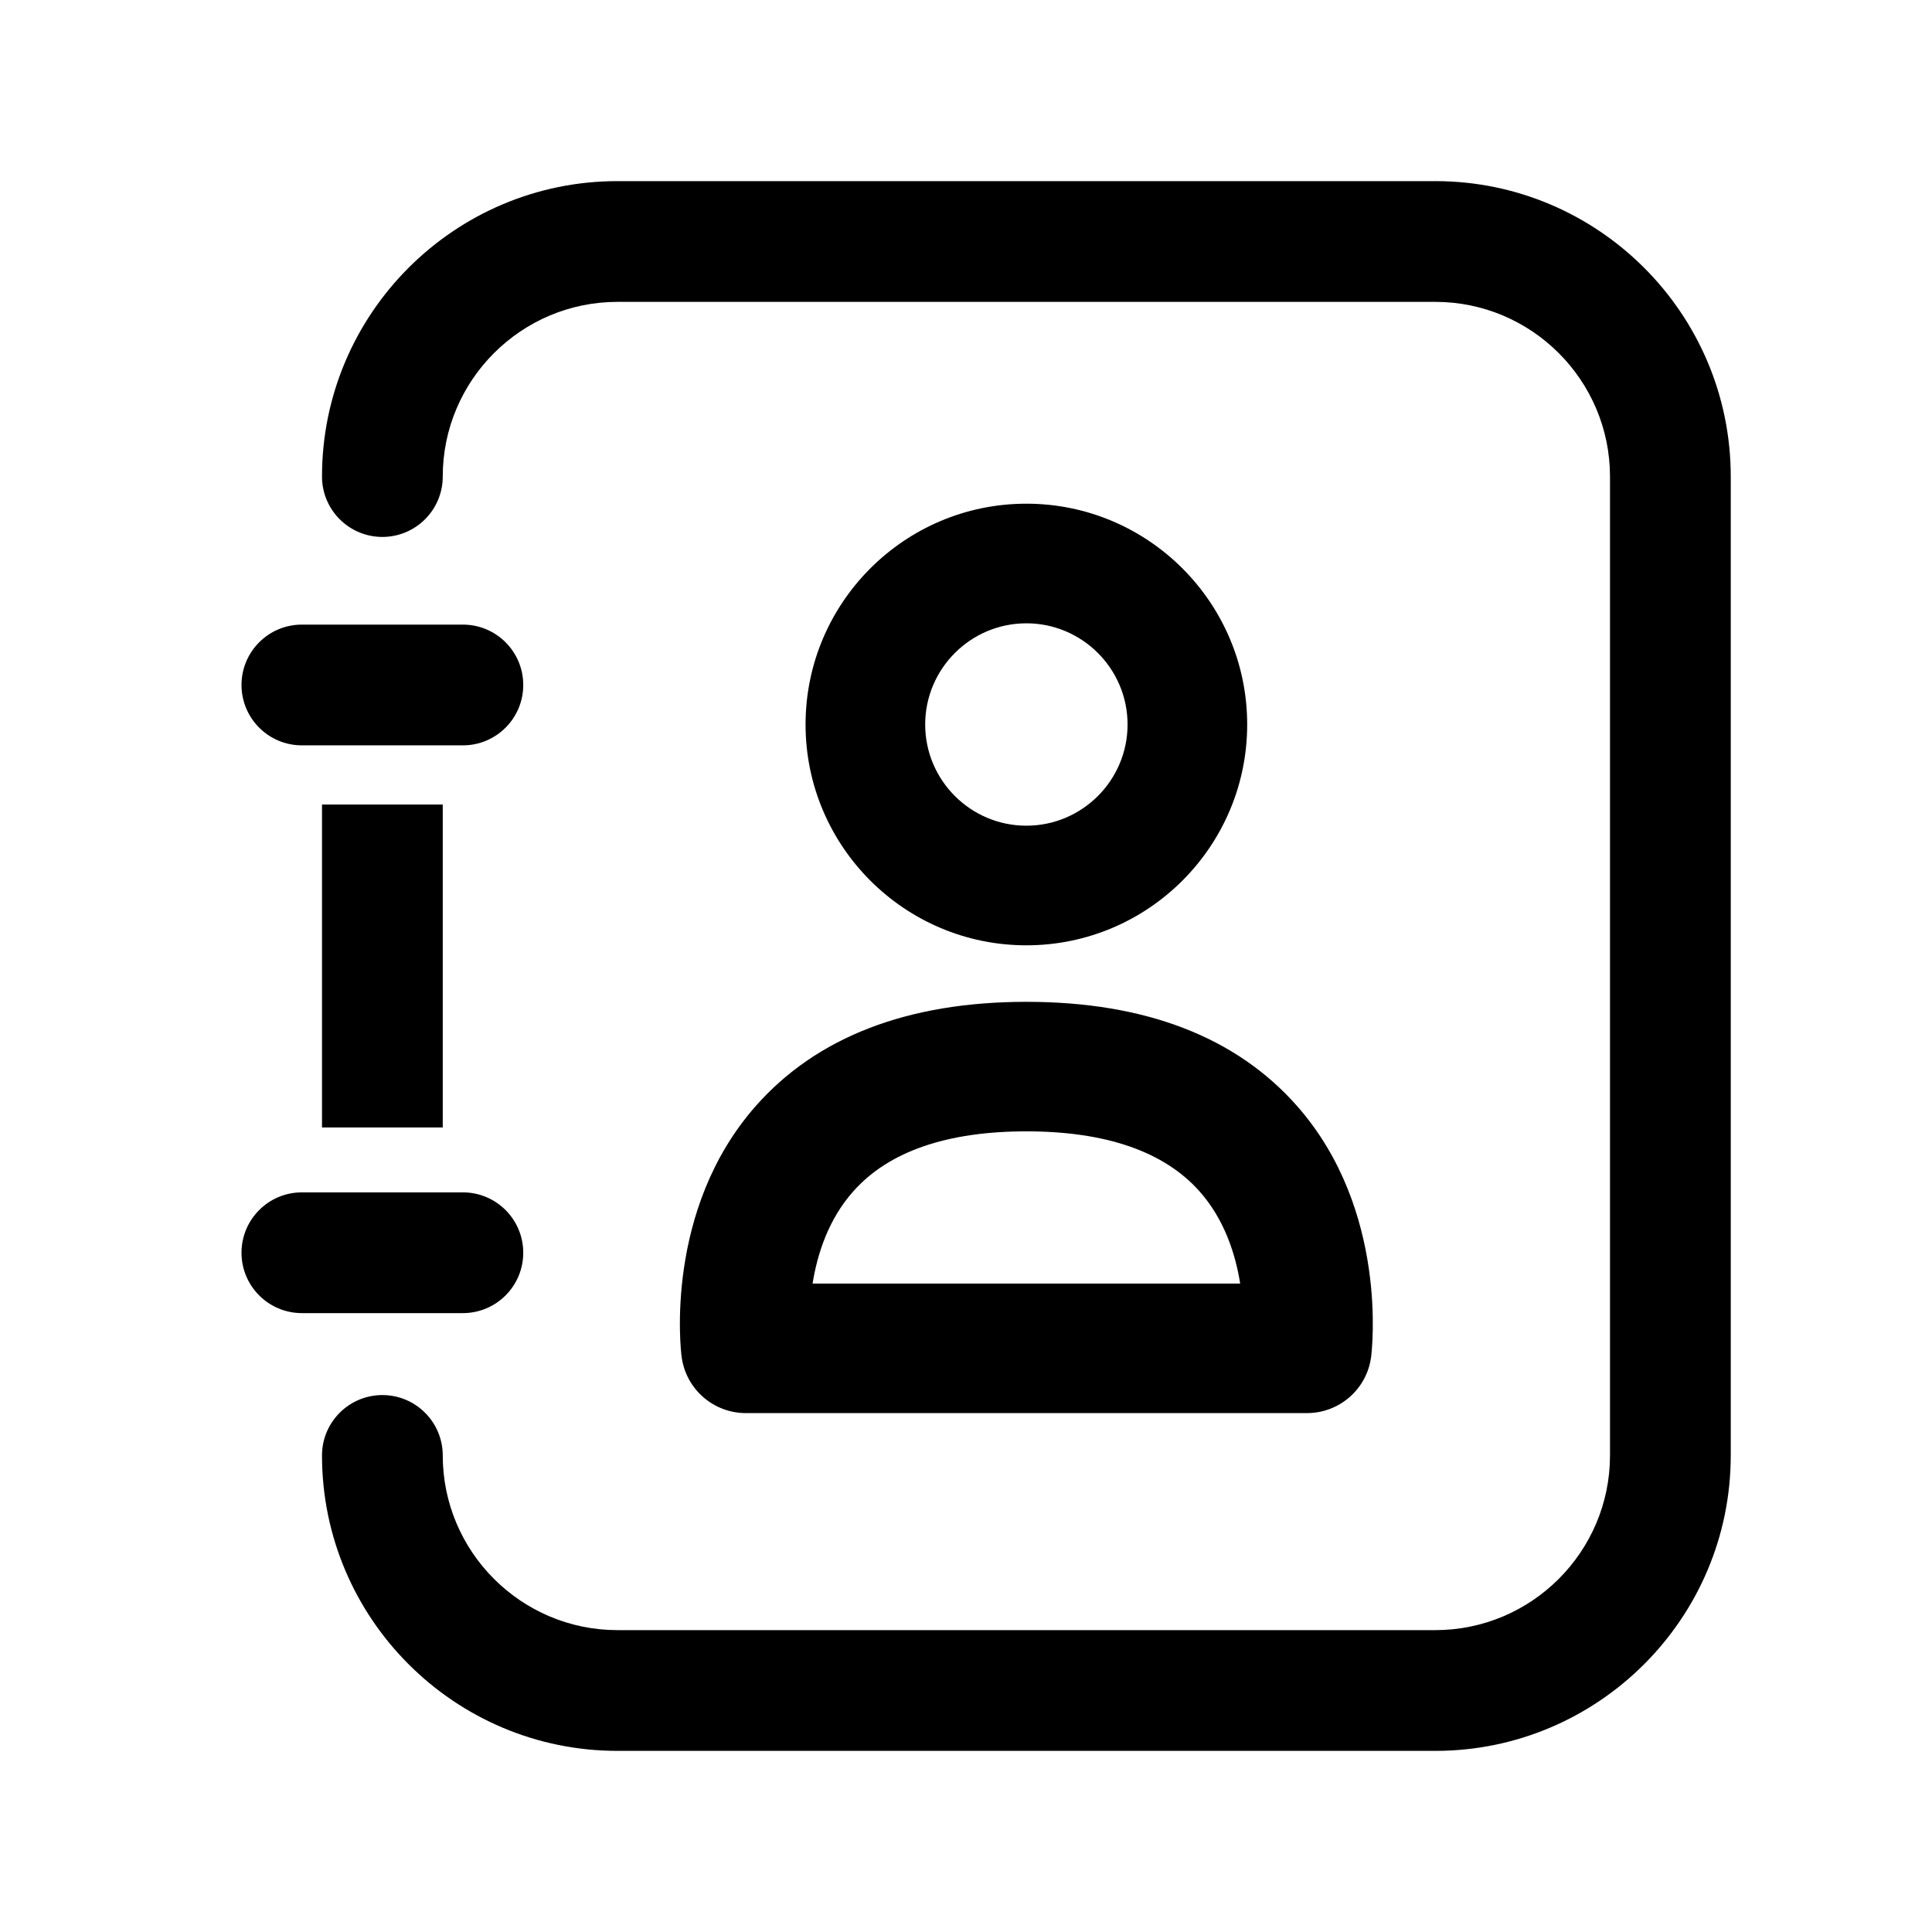 <svg xmlns="http://www.w3.org/2000/svg" width="24" height="24" viewBox="0 0 24 24">
    <path d="M17.83 2.25c2.023 0 3.67 1.646 3.67 3.67v12.16c0 2.024-1.647 3.67-3.67 3.67H7.67C5.646 21.75 4 20.104 4 18.08c0-.414.336-.75.75-.75s.75.336.75.75c0 1.196.974 2.17 2.17 2.17h10.16c1.196 0 2.17-.974 2.17-2.17V5.92c0-1.196-.974-2.17-2.17-2.17H7.67c-1.196 0-2.17.974-2.17 2.17 0 .414-.336.75-.75.75S4 6.334 4 5.92c0-2.024 1.646-3.67 3.67-3.67h10.16zm-5.08 10.195c1.475 0 2.608.436 3.365 1.297 1.136 1.291.927 3.036.918 3.11-.051.402-.393.702-.798.702h-6.97c-.404 0-.746-.3-.798-.702-.01-.074-.218-1.819.919-3.11.757-.86 1.89-1.297 3.364-1.297zm-7 2.367c.414 0 .75.336.75.75s-.336.75-.75.75h-2c-.414 0-.75-.336-.75-.75s.336-.75.75-.75h2zm7-.758c-.986 0-1.71.25-2.148.743-.314.351-.45.787-.508 1.148h5.312c-.057-.36-.194-.797-.507-1.148-.44-.493-1.162-.743-2.15-.743zM5.5 9.994v4.012H4V9.994h1.5zm7.25-3.737c1.513 0 2.743 1.23 2.743 2.743s-1.23 2.743-2.743 2.743-2.743-1.23-2.743-2.743 1.23-2.743 2.743-2.743zm0 1.486c-.693 0-1.257.564-1.257 1.257s.564 1.257 1.257 1.257S14.007 9.693 14.007 9s-.564-1.257-1.257-1.257zm-7 .016c.414 0 .75.336.75.75s-.336.75-.75.75h-2c-.414 0-.75-.336-.75-.75s.336-.75.75-.75h2z"/>
</svg>
